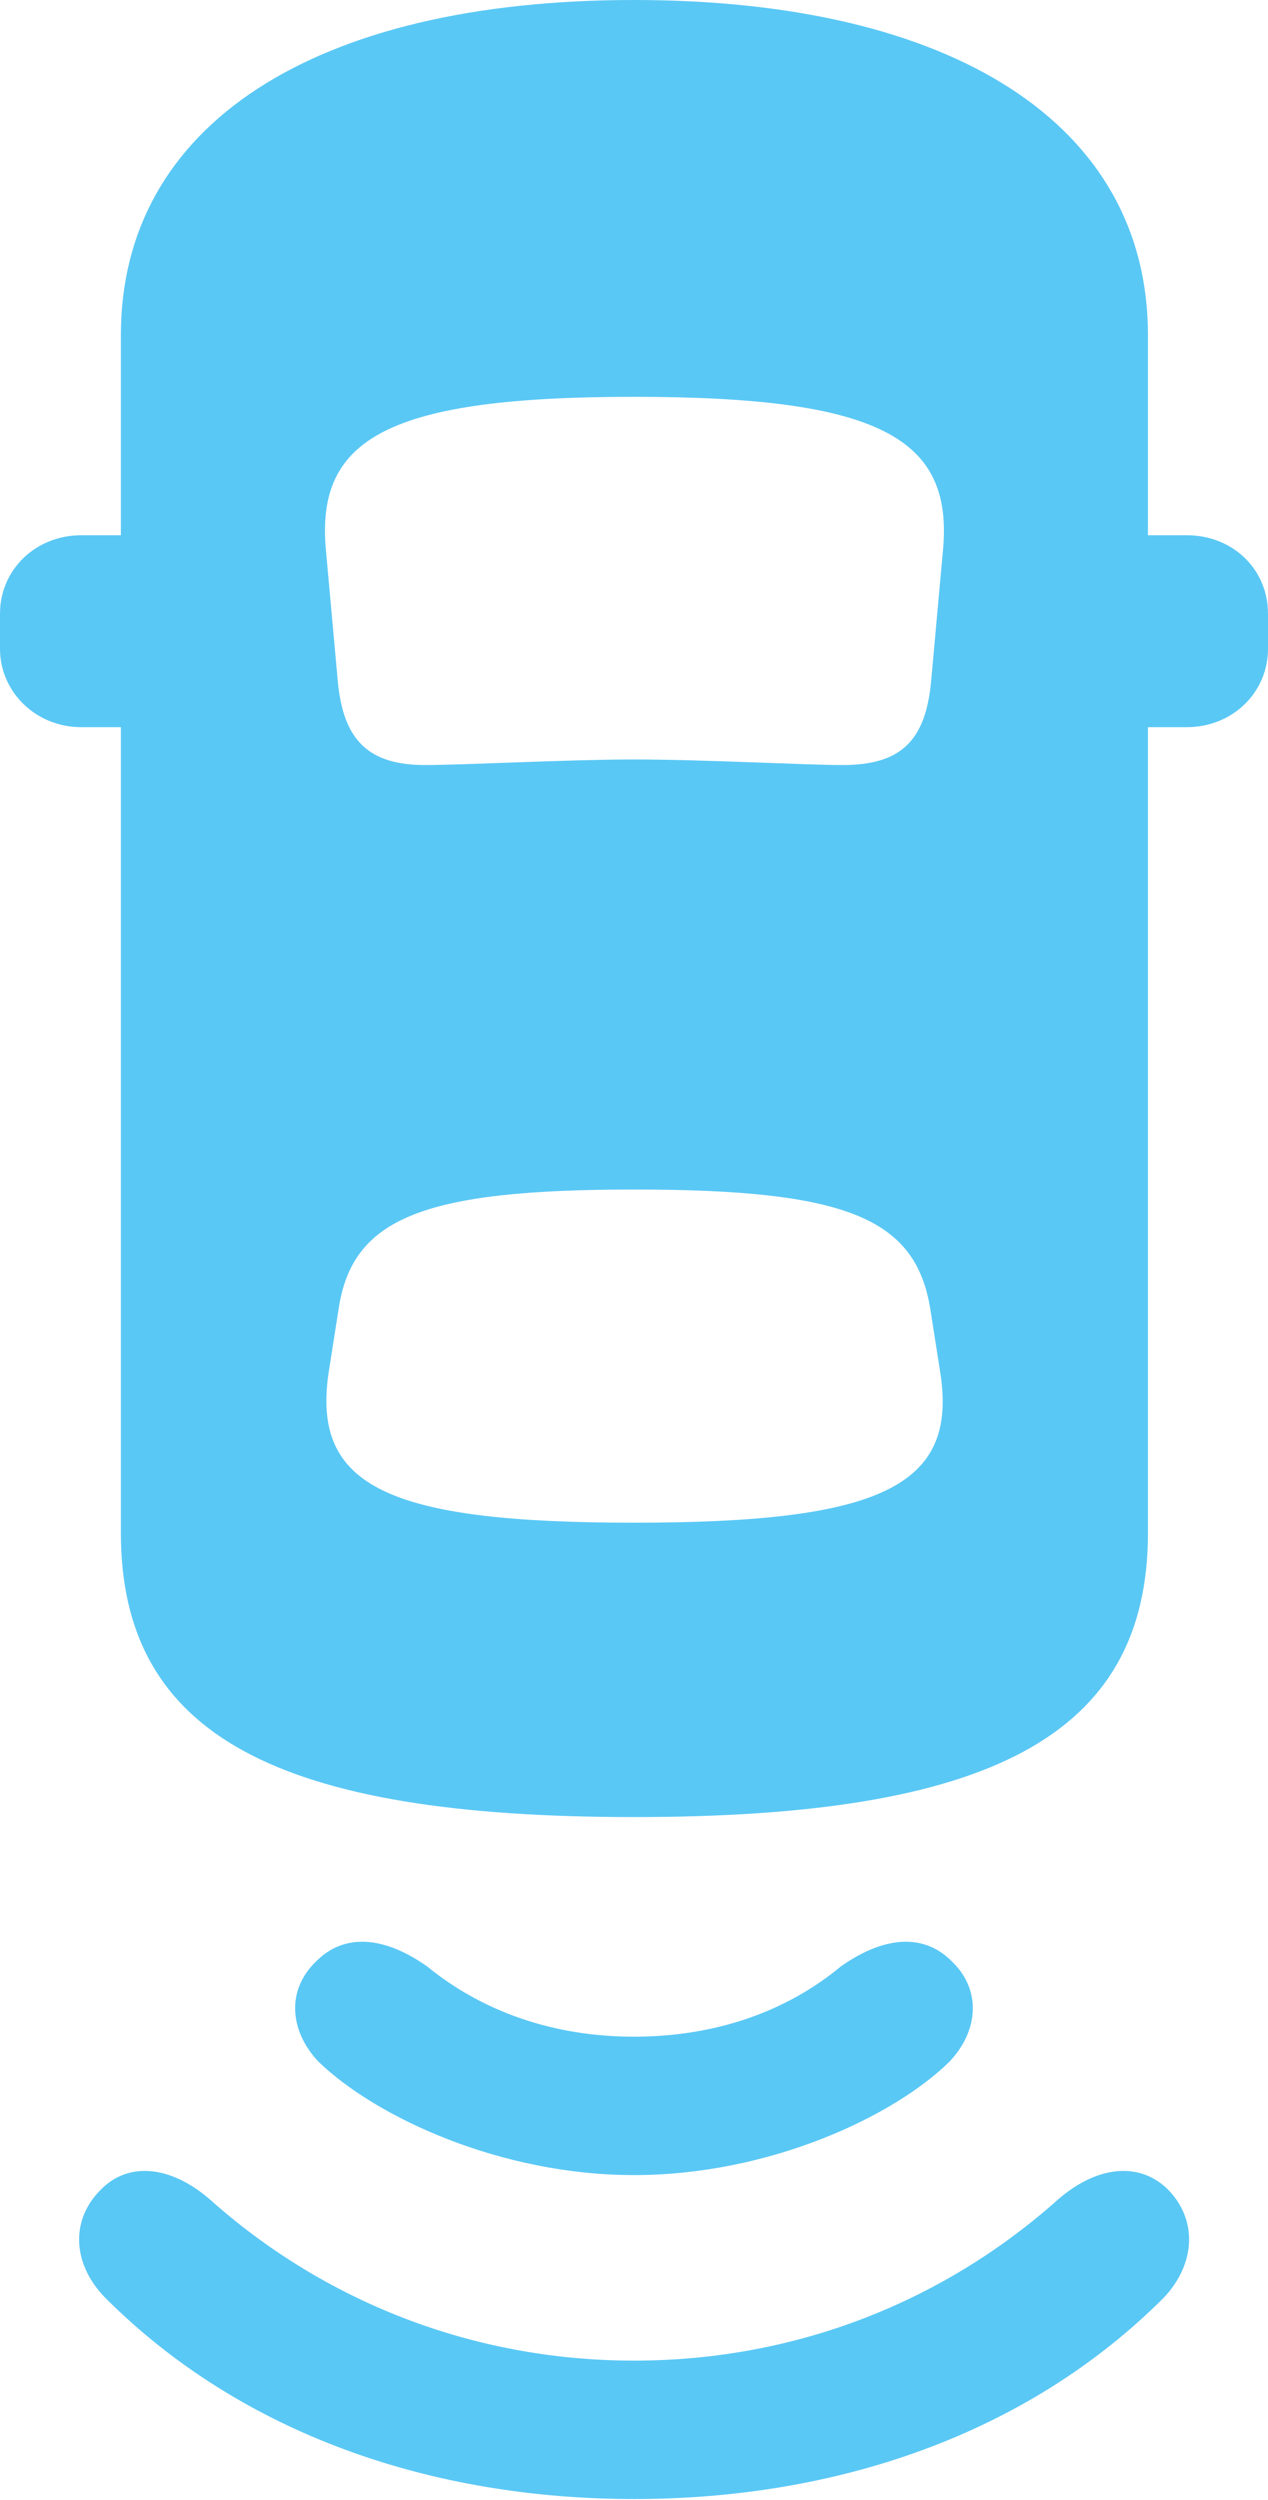 <?xml version="1.0" encoding="UTF-8"?>
<!--Generator: Apple Native CoreSVG 175.5-->
<!DOCTYPE svg
PUBLIC "-//W3C//DTD SVG 1.1//EN"
       "http://www.w3.org/Graphics/SVG/1.1/DTD/svg11.dtd">
<svg version="1.1" xmlns="http://www.w3.org/2000/svg" xmlns:xlink="http://www.w3.org/1999/xlink" width="16.773" height="33.069">
 <g>
  <rect height="33.069" opacity="0" width="16.773" x="0" y="0"/>
  <path d="M8.386 24.036C13.074 24.036 15.185 22.974 15.185 20.276L15.185 4.431C15.185 1.648 12.61 0 8.386 0C4.163 0 1.599 1.648 1.599 4.431L1.599 20.276C1.599 22.974 3.699 24.036 8.386 24.036ZM2.637 9.619L2.637 7.08L1.074 7.08C0.476 7.08 0 7.532 0 8.118L0 8.582C0 9.155 0.476 9.619 1.074 9.619ZM14.136 9.619L15.698 9.619C16.309 9.619 16.773 9.155 16.773 8.582L16.773 8.118C16.773 7.532 16.309 7.08 15.698 7.08L14.136 7.08ZM8.386 10.046C7.532 10.046 6.116 10.12 5.627 10.12C4.883 10.12 4.541 9.802 4.468 9.009L4.309 7.251C4.187 5.798 5.139 5.249 8.386 5.249C11.633 5.249 12.598 5.798 12.476 7.251L12.317 9.009C12.244 9.802 11.914 10.12 11.145 10.12C10.669 10.12 9.302 10.046 8.386 10.046ZM8.386 20.142C5.139 20.142 4.126 19.666 4.346 18.164L4.48 17.31C4.663 16.113 5.591 15.735 8.386 15.735C11.194 15.735 12.109 16.113 12.305 17.31L12.439 18.164C12.671 19.666 11.633 20.142 8.386 20.142ZM8.386 31.226C6.238 31.226 4.272 30.432 2.771 29.089C2.246 28.638 1.697 28.601 1.343 28.955C0.928 29.358 0.952 29.944 1.392 30.395C3.21 32.214 5.737 33.057 8.386 33.057C11.047 33.057 13.574 32.214 15.393 30.395C15.82 29.944 15.845 29.358 15.442 28.955C15.076 28.601 14.526 28.638 14.002 29.089C12.5 30.432 10.547 31.226 8.386 31.226ZM8.386 26.941C7.324 26.941 6.384 26.611 5.652 26.013C5.029 25.574 4.517 25.598 4.175 25.952C3.796 26.318 3.821 26.855 4.211 27.27C4.968 28.003 6.616 28.772 8.386 28.772C10.168 28.772 11.816 28.003 12.561 27.27C12.952 26.855 12.976 26.318 12.598 25.952C12.256 25.598 11.743 25.574 11.121 26.013C10.4 26.611 9.46 26.941 8.386 26.941Z" fill="#5ac8f5"/>
 </g>
</svg>
